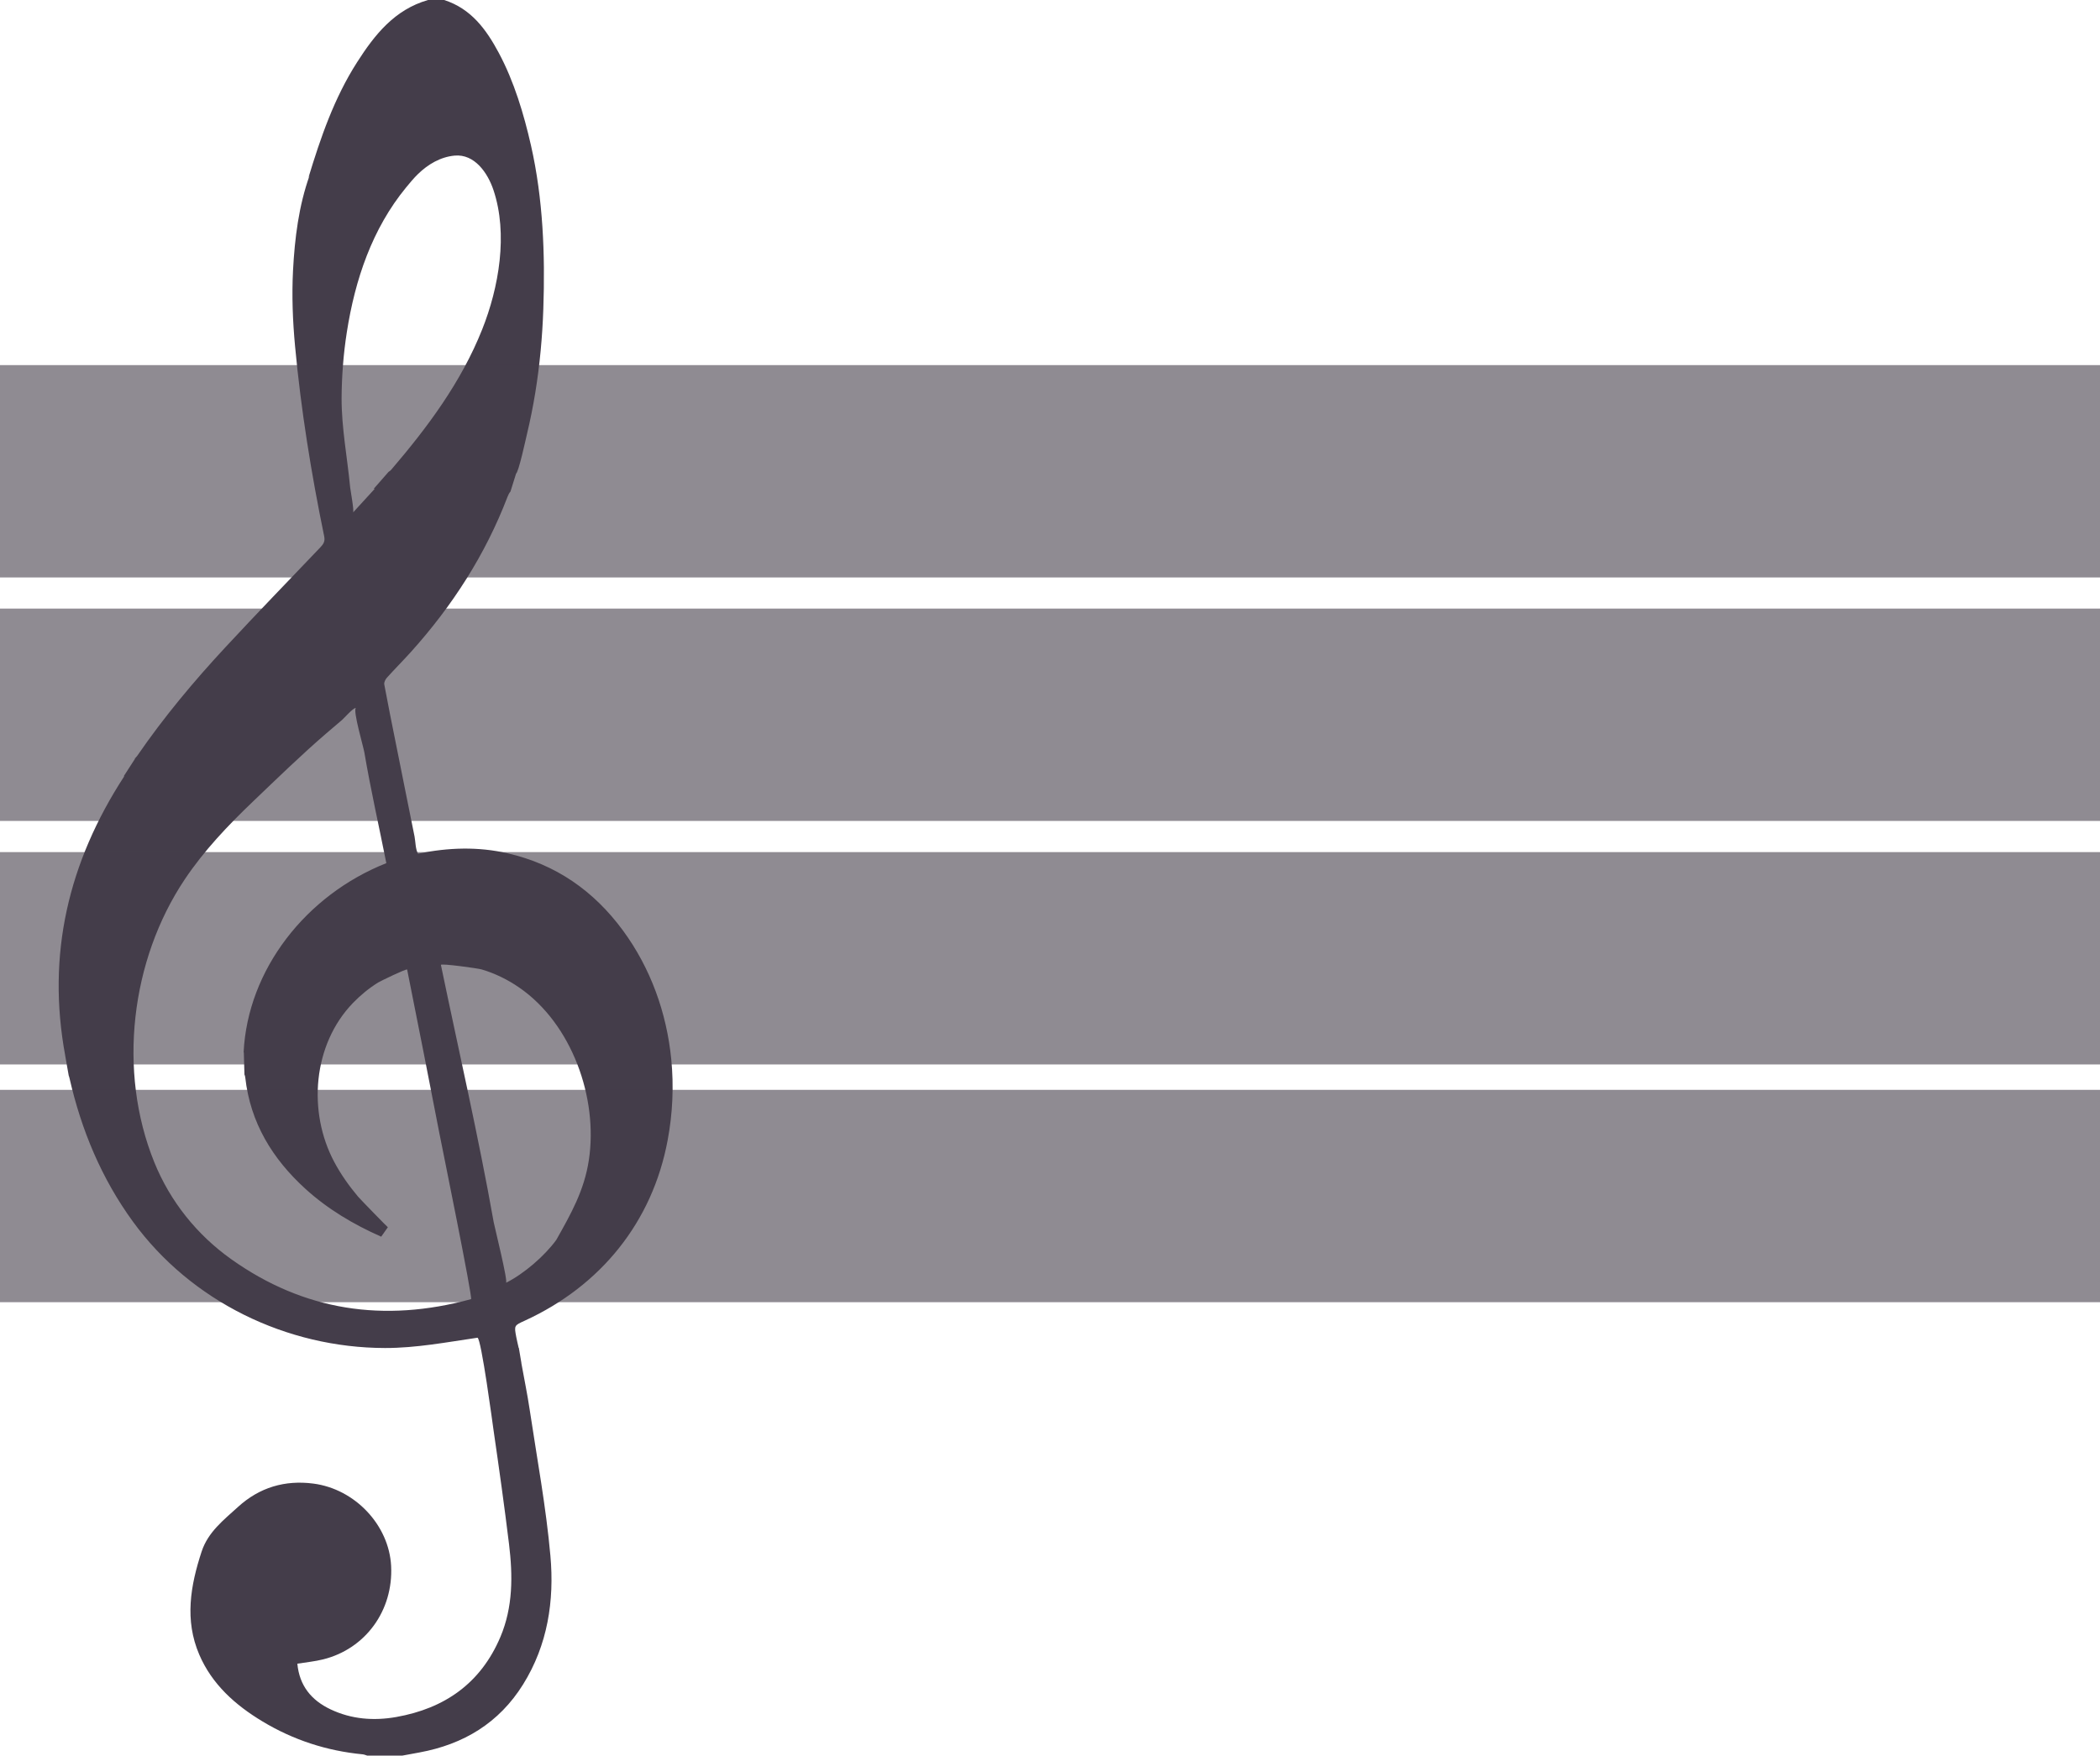 <?xml version="1.0" encoding="utf-8"?>
<!-- Generator: Adobe Illustrator 23.0.2, SVG Export Plug-In . SVG Version: 6.00 Build 0)  -->
<svg version="1.1" id="Layer_1" xmlns="http://www.w3.org/2000/svg" xmlns:xlink="http://www.w3.org/1999/xlink" x="0px" y="0px"
	 viewBox="0 0 593.25 496.08" style="enable-background:new 0 0 593.25 496.08;" xml:space="preserve">
<style type="text/css">
	.st0{fill:#262626;}
	.st1{fill:#443D4A;}
	.st2{opacity:0.6;}
	.st3{fill:#443D4A;enable-background:new    ;}
</style>
<g>
	<path class="st0" d="M38.15,214.4l0.26-0.4c-0.1,0.1-0.22,0.2-0.33,0.29L38.15,214.4z"/>
	<path class="st1" d="M189.63,299.3c-1.29-13.05-5.8-25.72-13.69-36.43c-8.21-11.14-18.9-18.62-32.51-21.75
		c-8.37-1.92-16.72-1.66-25.33,0.1c-0.73-1.1-0.73-3.59-0.99-4.85c-0.76-3.78-1.52-7.56-2.28-11.33c-1.55-7.74-3.1-15.47-4.65-23.21
		c-0.56-2.81-1.1-5.62-1.62-8.43c-0.11-0.57,0.3-1.41,0.73-1.89c2.22-2.47,4.57-4.81,6.79-7.28c11.7-13,21.04-27.49,27.3-43.86
		c0.24-0.63,0.5-1.11,0.82-1.46l1.59-5.08c-0.01,0-0.02,0-0.04,0c0.69,0,2.87-10.15,3.13-11.22c0.93-3.88,1.71-7.8,2.35-11.73
		c1.27-7.81,1.99-15.7,2.26-23.61c0.53-15.37-0.07-31.11-3.48-46.14c-2.03-8.93-4.77-18.08-9.09-26.17
		C137.38,8.34,133.09,2.43,125.46,0c-1.51,0-3.02,0-4.53,0c-9.45,2.7-15.09,9.82-20.05,17.58c-6.5,10.16-10.28,21.23-13.77,32.69
		c0.12-0.23,0.23-0.47,0.35-0.7c-3.07,8.61-4.2,17.74-4.68,26.83c-0.37,7.13-0.09,14.28,0.57,21.38
		c1.66,17.95,4.59,36.11,8.23,53.76c0.3,1.44-0.21,2.21-1.09,3.13c-8.96,9.38-17.97,18.7-26.79,28.2
		c-8.98,9.67-17.43,19.79-24.92,30.68c-0.1,0.15-0.24,0.3-0.38,0.45l-0.26,0.4l0.02,0.02l-0.02-0.02l-3.18,4.93c0.05,0,0.1,0,0.15,0
		c-15.85,24.37-21.95,50.45-16.69,78.94h-0.01l1,5.65c0.08,0.21,0.16,0.44,0.22,0.72c3.35,14.68,9.03,28.35,17.94,40.58
		c16.43,22.55,43.4,35.65,71.21,35.69c8.8,0.01,17.42-1.64,26.1-2.91c1.06,0.05,4.39,25.08,4.54,26.11
		c1.56,10.73,3.07,21.46,4.38,32.22c1.08,8.9,1.14,17.78-2.45,26.25c-5.54,13.06-15.73,20.18-29.43,22.6
		c-6.36,1.12-12.63,0.64-18.55-2.17c-5.42-2.57-8.79-6.69-9.37-12.9c2.47-0.4,4.93-0.63,7.29-1.22c11.99-2.98,19.84-13.83,19.2-26.4
		c-0.58-11.47-10.14-21.73-21.95-23.27c-8.04-1.05-15.23,1.06-21.3,6.59c-4.05,3.69-8.46,7.08-10.28,12.61
		c-3.17,9.64-4.85,19.37-0.68,29.1c3.61,8.44,10.19,14.28,17.88,18.91c8.7,5.24,18.16,8.32,28.28,9.29
		c0.43,0.04,0.85,0.23,1.28,0.36c3.32,0,6.64,0,9.96,0c1.61-0.3,3.22-0.59,4.83-0.89c12.46-2.3,22.47-8.32,29.27-19.24
		c6.95-11.17,8.84-23.63,7.71-36.3c-1.23-13.85-3.8-27.57-5.86-41.34c-0.65-4.34-1.54-8.64-2.35-13.13c0.01,0,0.01,0,0.02,0
		l-0.73-4.31c-0.02,0-0.03,0-0.05,0c-0.27-1.19-0.5-2.13-0.68-3.07c-0.62-3.3-0.59-3.25,2.48-4.65
		c21.33-9.8,35.98-27.79,40.29-50.96C190.03,314.64,190.38,306.9,189.63,299.3z M97.98,93.86c2.32-14.84,7.15-29.22,16.75-40.9
		c1.07-1.3,2.14-2.6,3.34-3.77c2.84-2.76,6.34-4.84,10.34-5.22c5.67-0.53,9.38,4.91,10.99,9.72c4.17,12.44,1.54,27.54-3.19,39.41
		c-5.93,14.89-15.36,27.55-25.68,39.62c-0.19,0.23-0.47,0.45-0.76,0.61l-4.2,4.8c0.1,0,0.19,0,0.28,0
		c-2.08,2.28-3.96,4.32-6.11,6.68c0.36-0.39-0.74-6.26-0.82-7.08c-0.8-8.47-2.44-16.73-2.42-25.28
		C96.54,106.3,97.01,100.05,97.98,93.86z M133.07,367.1c-24.66,6.73-47.25,3.28-67.72-11.27c-9.74-6.92-17.3-16.38-21.78-27.46
		c-10.38-25.66-6.64-57.07,8.62-79.88c5.44-8.13,12.21-15.25,19.26-21.99c6.8-6.5,13.63-13.15,20.75-19.29
		c1.46-1.25,2.93-2.49,4.39-3.74c0.68-0.59,3.13-3.43,3.94-3.43c-0.87,0.78,2.11,10.87,2.4,12.56c1.78,10.48,4.14,20.87,6.21,31.3
		c-22.71,9-39.18,30.07-40.32,53.49c0.02,0,0.04,0,0.06,0l-0.01-0.4l0.01,0.4l0.18,6.25c0.11,0.21,0.19,0.48,0.23,0.84
		c1.43,12.77,7.67,22.97,17,31.46c6.29,5.72,13.52,10.02,21.4,13.51c0.61-0.87,1.21-1.72,1.88-2.67c-0.04,0.05-7.73-7.84-8.4-8.63
		c-2.56-3.04-4.87-6.3-6.74-9.81c-7.55-14.15-6.09-33.16,5.28-44.93c2.12-2.2,4.5-4.15,7.09-5.77c0.64-0.4,8.15-4.04,8.22-3.67
		c3.1,15.4,6.1,30.82,9.1,46.23C124.88,324.11,133.62,366.95,133.07,367.1z M157.15,350.36c-3.32,4.57-9.15,9.58-14.2,12.12
		c0.62-0.31-3.16-15.51-3.47-17.07c-4.32-24.37-9.9-48.52-14.92-72.75c-0.1-0.51,10.53,0.98,11.46,1.26
		c3.82,1.12,7.43,2.9,10.7,5.16c14.84,10.26,22.29,31.19,19.63,48.73C165.05,336.39,161.31,342.97,157.15,350.36z"/>
</g>
<g class="st2">
	<rect x="0" y="103.17" class="st3" width="593.25" height="60"/>
	<rect x="0" y="171.97" class="st3" width="593.25" height="60"/>
	<rect x="0" y="307.96" class="st3" width="593.25" height="60"/>
	<rect x="0" y="240.78" class="st3" width="593.25" height="60"/>
</g>
</svg>
